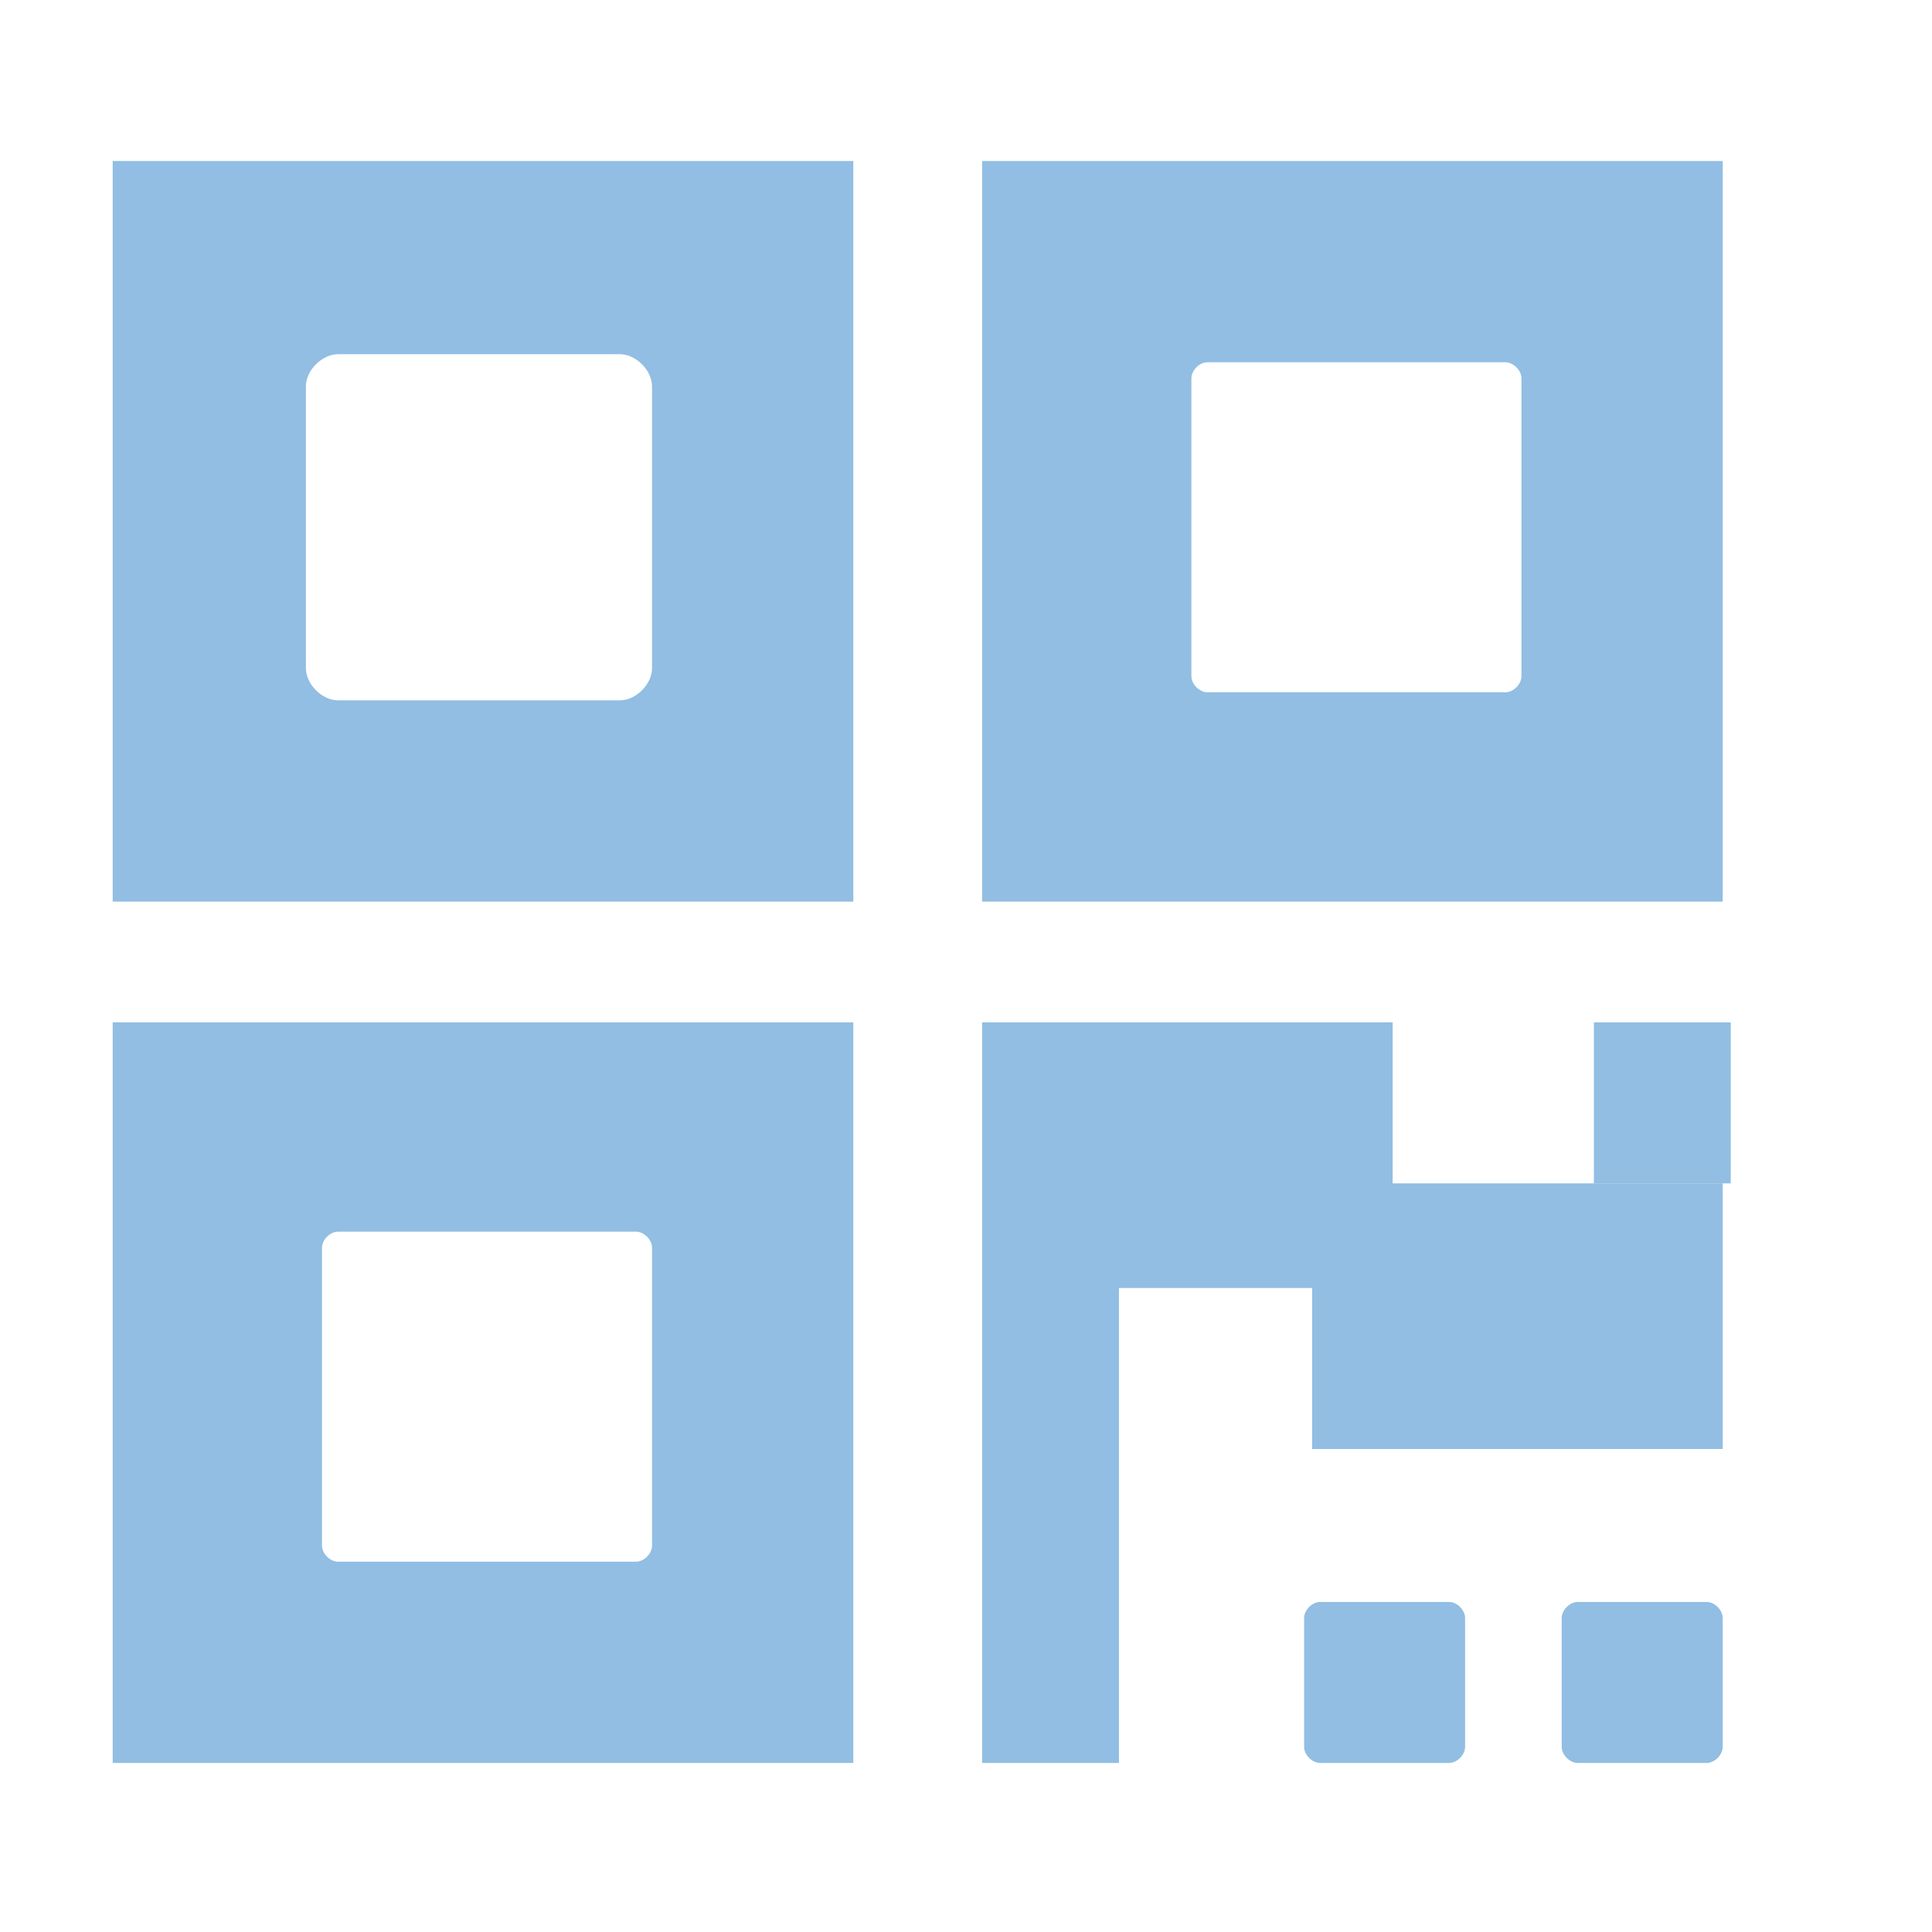 <?xml version="1.0" standalone="no"?><!DOCTYPE svg PUBLIC "-//W3C//DTD SVG 1.1//EN" "http://www.w3.org/Graphics/SVG/1.1/DTD/svg11.dtd"><svg t="1538055827060" class="icon" style="" viewBox="0 0 1024 1024" version="1.1" xmlns="http://www.w3.org/2000/svg" p-id="1488" xmlns:xlink="http://www.w3.org/1999/xlink" width="200" height="200"><defs><style type="text/css"></style></defs><path d="M768 934.4h-68.267c-4.267 0-8.533-4.267-8.533-8.533v-68.267c0-4.267 4.267-8.533 8.533-8.533H768c4.267 0 8.533 4.267 8.533 8.533v68.267c0 4.267-4.267 8.533-8.533 8.533zM904.533 934.4h-68.267c-4.267 0-8.533-4.267-8.533-8.533v-68.267c0-4.267 4.267-8.533 8.533-8.533h68.267c4.267 0 8.533 4.267 8.533 8.533v68.267c0 4.267-4.267 8.533-8.533 8.533zM844.8 541.867h72.533v85.333h-72.533zM520.533 85.333v392.533h392.533V85.333h-392.533z m285.867 273.067c0 4.267-4.267 8.533-8.533 8.533H640c-4.267 0-8.533-4.267-8.533-8.533V200.533c0-4.267 4.267-8.533 8.533-8.533h157.867c4.267 0 8.533 4.267 8.533 8.533v157.867zM59.733 541.867v392.533h392.533v-392.533H59.733z m285.867 277.333c0 4.267-4.267 8.533-8.533 8.533H179.2c-4.267 0-8.533-4.267-8.533-8.533v-157.867c0-4.267 4.267-8.533 8.533-8.533h157.867c4.267 0 8.533 4.267 8.533 8.533v157.867z" fill="#91BEE2" p-id="1489"></path><path d="M738.133 627.2v-85.333h-217.6v392.533h72.533V682.667h102.4v85.333h217.6v-140.8h-68.267zM59.733 85.333v392.533h392.533V85.333H59.733z m285.867 268.8c0 8.533-8.533 17.067-17.067 17.067H179.2c-8.533 0-17.067-8.533-17.067-17.067V204.8c0-8.533 8.533-17.067 17.067-17.067h149.333c8.533 0 17.067 8.533 17.067 17.067v149.333z" fill="#91BEE2" p-id="1490"></path></svg>